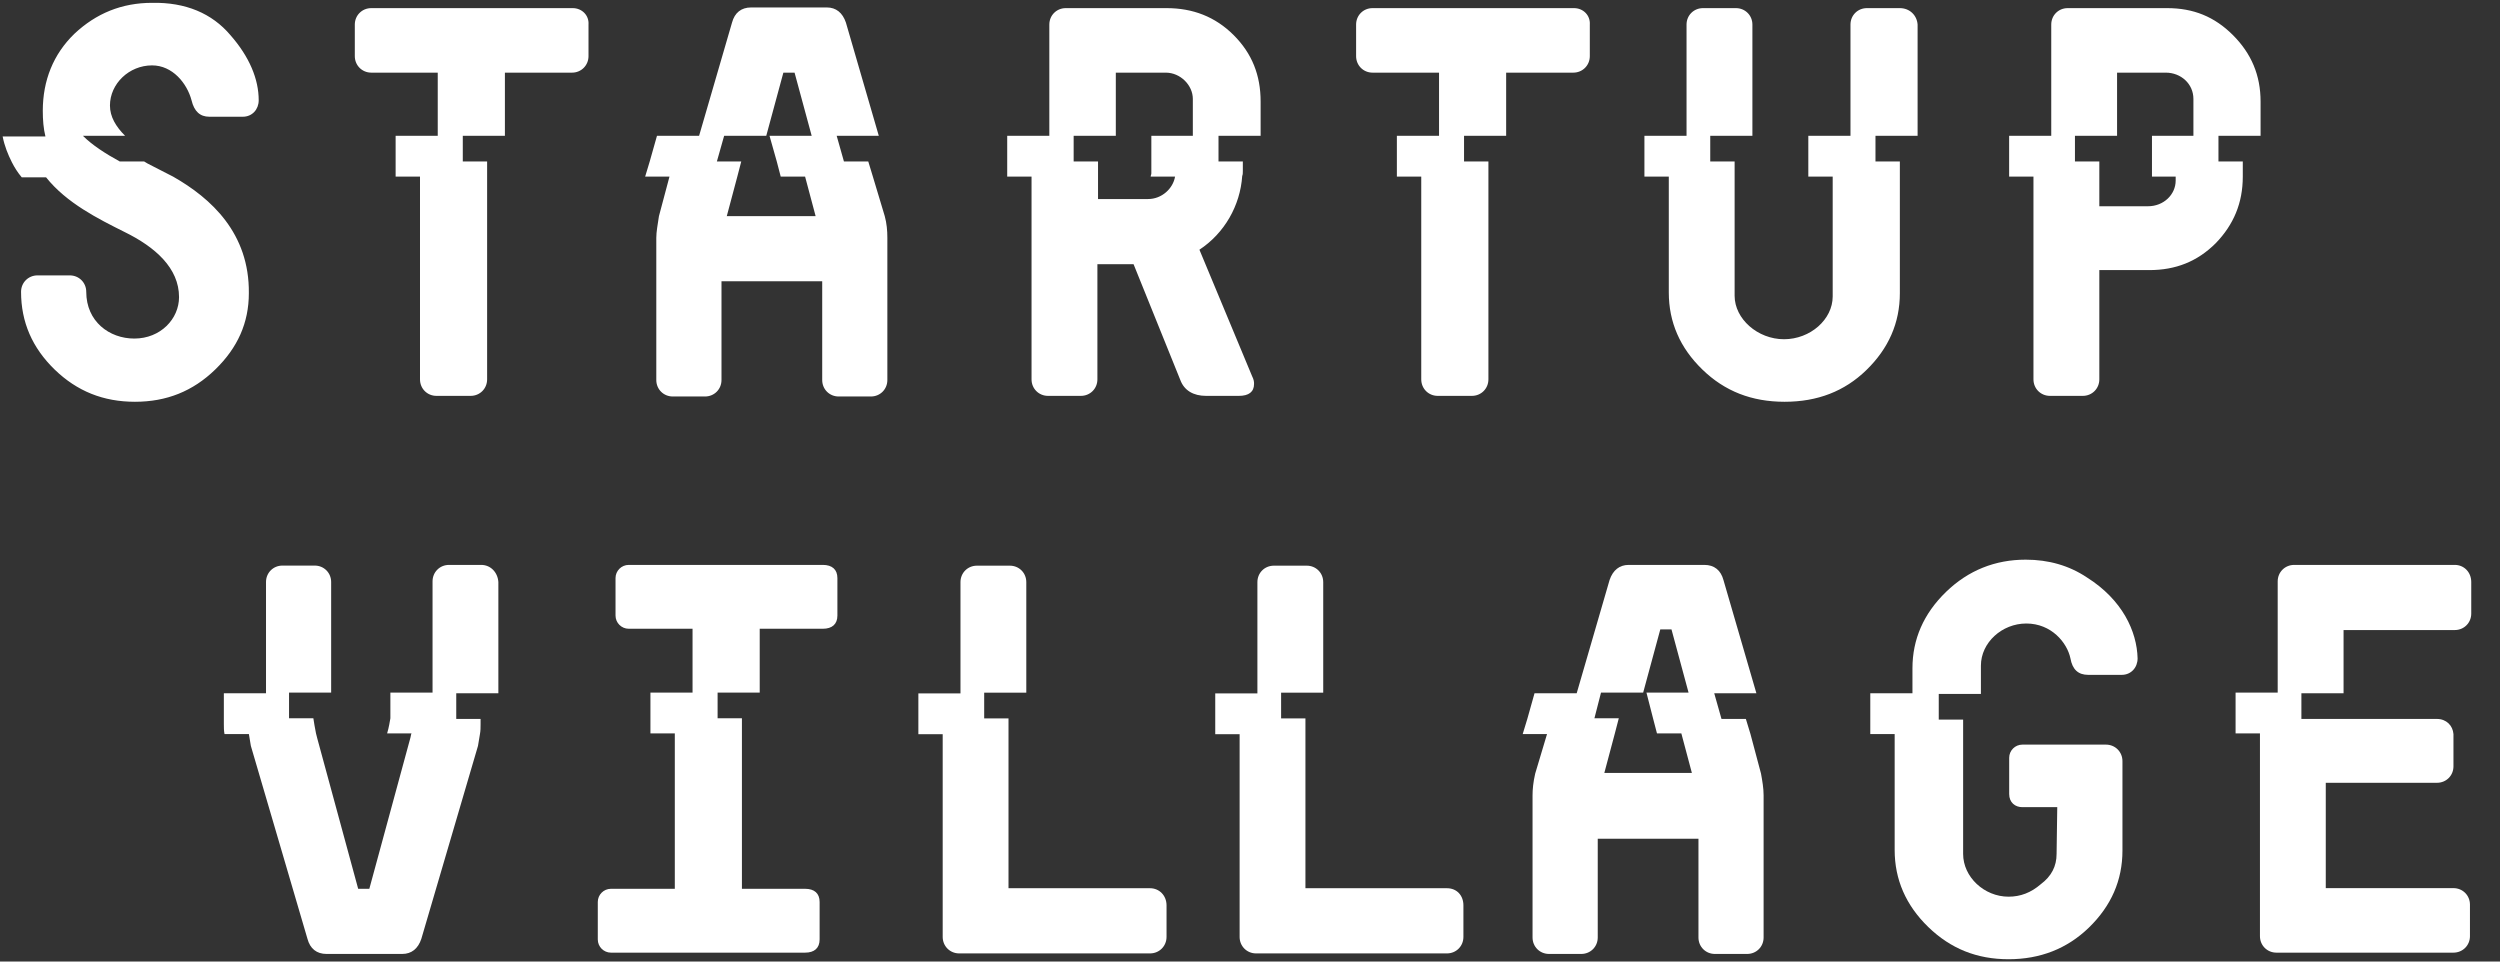 <svg width="52" height="20" viewBox="0 0 52 20" fill="none" xmlns="http://www.w3.org/2000/svg">
<rect x="0" y="0" width="52" height="20" fill="#333333" stroke="none"/>
<g clip-path="url(#clip0_2304_366)">
<path d="M4.792 0.73C5.189 1.182 5.381 1.647 5.381 2.086C5.381 2.277 5.244 2.428 5.052 2.428H4.683H4.354C4.162 2.428 4.039 2.318 3.984 2.086C3.889 1.73 3.587 1.36 3.163 1.36C2.684 1.36 2.287 1.743 2.287 2.195C2.287 2.428 2.41 2.633 2.602 2.825H1.725C1.917 3.017 2.191 3.195 2.492 3.359H2.999C3.026 3.373 3.04 3.386 3.067 3.4C3.231 3.482 3.409 3.578 3.601 3.674C4.395 4.126 5.189 4.852 5.176 6.098C5.176 6.714 4.943 7.234 4.477 7.686C4.012 8.138 3.464 8.357 2.807 8.357C2.15 8.357 1.602 8.138 1.136 7.686C0.671 7.234 0.438 6.7 0.438 6.07C0.438 5.878 0.589 5.728 0.78 5.728H0.945H1.15H1.451C1.643 5.728 1.794 5.878 1.794 6.07C1.794 6.686 2.273 7.042 2.793 7.042C3.341 7.042 3.724 6.632 3.724 6.18C3.724 5.577 3.231 5.139 2.588 4.824C2.04 4.55 1.383 4.222 0.958 3.688H0.452C0.37 3.592 0.301 3.482 0.246 3.373C0.164 3.208 0.096 3.044 0.055 2.839H0.945C0.904 2.674 0.89 2.496 0.89 2.305C0.89 1.675 1.109 1.127 1.547 0.703C1.999 0.278 2.533 0.059 3.163 0.059C3.861 0.045 4.409 0.278 4.792 0.73ZM11.912 0.169H11.543H11.036H7.723C7.531 0.169 7.38 0.319 7.38 0.511V1.168C7.38 1.36 7.531 1.511 7.723 1.511H8.229H8.736H9.105V2.825H8.229V3.359V3.674H8.736V7.891C8.736 8.083 8.886 8.234 9.078 8.234H9.283H9.448H9.79C9.982 8.234 10.132 8.083 10.132 7.891V3.674V3.359H9.626V2.825H10.502V1.511H11.022H11.529H11.899C12.09 1.511 12.241 1.36 12.241 1.168V0.511C12.255 0.319 12.104 0.169 11.912 0.169ZM25.66 0.73C26.043 1.113 26.221 1.565 26.221 2.113V2.825H25.345V3.359H25.851V3.551C25.851 3.592 25.851 3.633 25.838 3.66C25.797 4.276 25.468 4.852 24.948 5.194L26.043 7.823C26.084 7.905 26.084 7.946 26.084 7.987C26.084 8.151 25.975 8.234 25.769 8.234H25.454H25.276H25.085C24.825 8.234 24.633 8.124 24.551 7.905L23.578 5.495H23.195H23.072H22.826V7.891C22.826 8.083 22.675 8.234 22.483 8.234H22.168H21.977H21.798C21.607 8.234 21.456 8.083 21.456 7.891V3.674H20.95V3.359V2.825H21.826V0.511C21.826 0.319 21.977 0.169 22.168 0.169H23.387H23.893H24.263C24.811 0.169 25.276 0.347 25.66 0.73ZM24.811 2.825V2.058C24.811 1.771 24.551 1.511 24.249 1.511H23.88H23.373H23.209V2.825H22.332V3.359H22.839V3.674V4.14H23.209H23.373H23.88C24.167 4.14 24.4 3.92 24.441 3.674H23.934C23.934 3.647 23.948 3.633 23.948 3.606V3.359V2.825H24.811ZM32.739 0.169H32.369H31.863H28.549C28.357 0.169 28.207 0.319 28.207 0.511V1.168C28.207 1.36 28.357 1.511 28.549 1.511H29.055H29.562H29.932V2.825H29.055V3.359V3.674H29.562V7.891C29.562 8.083 29.713 8.234 29.904 8.234H30.11H30.274H30.616C30.808 8.234 30.959 8.083 30.959 7.891V3.674V3.359H30.452V2.825H31.328V1.511H31.849H32.355H32.725C32.917 1.511 33.068 1.36 33.068 1.168V0.511C33.081 0.319 32.931 0.169 32.739 0.169ZM39.517 0.169H39.147H38.832C38.64 0.169 38.49 0.319 38.49 0.511V2.825H37.613V3.359V3.674H38.12V6.166C38.12 6.645 37.654 7.056 37.107 7.056C36.559 7.056 36.08 6.632 36.08 6.152V3.674V3.359H35.573V2.825H36.45V0.511C36.45 0.319 36.299 0.169 36.107 0.169H35.737H35.422C35.231 0.169 35.08 0.319 35.08 0.511V2.825H34.204V3.359V3.674H34.711V6.084C34.711 6.7 34.943 7.234 35.409 7.686C35.874 8.138 36.436 8.357 37.12 8.357C37.805 8.357 38.367 8.138 38.818 7.7C39.284 7.248 39.517 6.714 39.517 6.098V3.674V3.359H39.01V2.825H39.886V0.511C39.873 0.319 39.722 0.169 39.517 0.169ZM46.445 0.73C46.828 1.113 47.02 1.565 47.02 2.113V2.825H46.144V3.359H46.65V3.66V3.674C46.65 4.222 46.459 4.674 46.089 5.057C45.706 5.44 45.254 5.618 44.706 5.618H44.2H44.035H43.666V7.891C43.666 8.083 43.515 8.234 43.323 8.234H43.008H42.816H42.639C42.447 8.234 42.296 8.083 42.296 7.891V3.674H41.79V3.359V2.825H42.666V0.511C42.666 0.319 42.816 0.169 43.008 0.169H44.2H44.706H45.076C45.623 0.169 46.062 0.347 46.445 0.73ZM45.623 2.825V2.058C45.623 1.743 45.363 1.511 45.048 1.511H44.679H44.172H44.035V2.825H43.159V3.359H43.666V3.674V4.29H44.035H44.172H44.679C45.007 4.29 45.254 4.044 45.254 3.756V3.674H44.761V3.359V2.825H45.623ZM13.925 3.674H13.419L13.514 3.359L13.665 2.825H14.541L15.226 0.47C15.281 0.265 15.418 0.155 15.623 0.155H16.322H16.828H17.198C17.39 0.155 17.526 0.265 17.595 0.47L18.279 2.825H17.403L17.554 3.359H18.06L18.156 3.674L18.403 4.496C18.444 4.646 18.457 4.797 18.457 4.947V7.905C18.457 8.097 18.307 8.247 18.115 8.247H17.814H17.608H17.444C17.253 8.247 17.102 8.097 17.102 7.905V5.851H16.595H15.377H15.007V7.905C15.007 8.097 14.856 8.247 14.665 8.247H14.363H14.158H13.994C13.802 8.247 13.651 8.097 13.651 7.905V4.947C13.651 4.824 13.679 4.674 13.706 4.496L13.925 3.674ZM15.062 2.825L14.911 3.359H15.418L15.336 3.674L15.117 4.496H15.486H16.458H16.965L16.746 3.674H16.239L16.157 3.359L16.006 2.825H16.883L16.527 1.511H16.294L15.938 2.825H15.062Z" fill="white"/>
<path d="M10.01 11.75H9.64H9.339C9.147 11.75 8.997 11.901 8.997 12.092V14.406H8.12V14.872C8.12 14.886 8.12 14.913 8.12 14.94C8.107 15.009 8.093 15.118 8.052 15.255H8.559C8.545 15.283 8.545 15.324 8.531 15.365L7.682 18.487H7.45L6.601 15.365C6.587 15.324 6.587 15.296 6.573 15.255C6.546 15.132 6.532 15.023 6.518 14.94H6.012C6.012 14.913 6.012 14.886 6.012 14.872V14.406H6.888V12.106C6.888 11.914 6.738 11.764 6.546 11.764H6.176H5.875C5.683 11.764 5.533 11.914 5.533 12.106V14.42H4.656V14.954V15.064C4.656 15.132 4.656 15.2 4.67 15.269H5.177C5.19 15.351 5.204 15.433 5.218 15.515L6.395 19.527C6.45 19.733 6.587 19.842 6.792 19.842H7.162H7.86H8.367C8.559 19.842 8.696 19.733 8.764 19.527L9.942 15.515C9.955 15.447 9.969 15.365 9.983 15.269C9.996 15.2 9.996 15.132 9.996 15.064V14.954H9.49V14.42H10.366V12.106C10.352 11.901 10.202 11.75 10.01 11.75Z" fill="white"/>
<path d="M17.116 11.75H16.747H16.24H13.077C12.927 11.75 12.803 11.873 12.803 12.024V12.804C12.803 12.955 12.927 13.078 13.077 13.078H13.529H14.036H14.405V14.406H13.529V14.94V15.255H14.036V18.487H13.529H13.077H12.707C12.557 18.487 12.434 18.61 12.434 18.761V19.541C12.434 19.692 12.557 19.815 12.707 19.815H13.077H16.24H16.747C16.939 19.815 17.048 19.719 17.048 19.541V18.761C17.048 18.582 16.939 18.487 16.747 18.487H16.24H15.802H15.432V15.255V14.94H14.926V14.406H15.802V13.078H16.24H16.747H17.116C17.308 13.078 17.418 12.982 17.418 12.804V12.024C17.418 11.846 17.308 11.75 17.116 11.75Z" fill="white"/>
<path d="M43.407 12.01C43.038 11.764 42.613 11.641 42.134 11.641C41.504 11.641 40.943 11.86 40.477 12.312C40.011 12.764 39.779 13.297 39.779 13.9V14.42H38.902V14.954V15.269H39.409V17.679C39.409 18.295 39.642 18.829 40.107 19.281C40.573 19.733 41.12 19.952 41.778 19.952C42.435 19.952 42.996 19.733 43.448 19.295C43.914 18.843 44.147 18.309 44.147 17.693V15.831C44.147 15.639 43.996 15.488 43.804 15.488H43.298H42.435H42.065C41.915 15.488 41.791 15.611 41.791 15.762V16.515C41.791 16.693 41.915 16.789 42.065 16.789H42.284H42.435H42.791L42.777 17.761C42.777 18.021 42.668 18.227 42.449 18.391C42.243 18.569 42.024 18.651 41.778 18.651C41.271 18.651 40.833 18.241 40.833 17.761V15.283V14.968H40.326V14.434H41.203V13.845C41.203 13.366 41.641 12.969 42.147 12.969C42.668 12.969 42.996 13.366 43.065 13.694C43.106 13.927 43.229 14.037 43.434 14.037H43.763H44.133C44.325 14.037 44.462 13.886 44.462 13.694C44.448 13.133 44.147 12.476 43.407 12.01Z" fill="white"/>
<path d="M51.06 11.75H50.95H50.444H47.719C47.527 11.75 47.376 11.901 47.376 12.092V14.406H46.5V14.94V15.255H47.007V19.473C47.007 19.664 47.157 19.815 47.349 19.815H47.719H50.526H51.032C51.224 19.815 51.375 19.664 51.375 19.473V18.815C51.375 18.624 51.224 18.473 51.032 18.473H50.526H48.746H48.376V16.282H48.746H50.183H50.69C50.882 16.282 51.032 16.132 51.032 15.94V15.296C51.032 15.283 51.032 15.269 51.032 15.269C51.019 15.091 50.882 14.954 50.69 14.954H50.183H48.746H48.376H47.869V14.42H48.746V13.105H50.444H50.95H51.06C51.251 13.105 51.402 12.955 51.402 12.763V12.106C51.402 11.901 51.251 11.75 51.06 11.75Z" fill="white"/>
<path d="M23.921 18.475H23.415H21.347H20.977V15.257V14.942H20.471V14.408H21.347V12.108C21.347 11.916 21.197 11.766 21.005 11.766H20.635H20.32C20.128 11.766 19.978 11.916 19.978 12.108V14.422H19.102V14.956V15.271H19.608V19.488C19.608 19.68 19.759 19.831 19.951 19.831H20.32H23.415H23.921C24.113 19.831 24.264 19.68 24.264 19.488V18.831C24.264 18.626 24.113 18.475 23.921 18.475Z" fill="white"/>
<path d="M30.097 18.475H29.59H27.523H27.153V15.257V14.942H26.647V14.408H27.523V12.108C27.523 11.916 27.372 11.766 27.181 11.766H26.811H26.496C26.304 11.766 26.154 11.916 26.154 12.108V14.422H25.277V14.956V15.271H25.784V19.488C25.784 19.68 25.934 19.831 26.126 19.831H26.496H29.59H30.097C30.289 19.831 30.439 19.68 30.439 19.488V18.831C30.439 18.626 30.302 18.475 30.097 18.475Z" fill="white"/>
<path d="M36.41 15.269L36.314 14.954H35.807L35.656 14.42H36.533L35.848 12.065C35.793 11.86 35.656 11.75 35.451 11.75H35.081H34.575H33.876C33.685 11.75 33.548 11.86 33.479 12.065L32.795 14.42H31.918L31.768 14.954L31.672 15.269H32.178L31.932 16.091C31.891 16.268 31.877 16.419 31.877 16.542V19.5C31.877 19.692 32.028 19.842 32.22 19.842H32.384H32.589H32.891C33.082 19.842 33.233 19.692 33.233 19.5V17.446H33.602H34.821H35.328V19.5C35.328 19.692 35.478 19.842 35.67 19.842H35.834H36.04H36.341C36.533 19.842 36.683 19.692 36.683 19.5V16.542C36.683 16.392 36.656 16.241 36.629 16.091L36.41 15.269ZM34.712 16.077H33.739H33.37L33.589 15.255L33.671 14.94H33.164L33.301 14.406H34.178L34.534 13.092H34.767L35.122 14.406H34.246L34.383 14.94L34.465 15.255H34.972L35.191 16.077H34.712Z" fill="white"/>
</g>
<defs>
<clipPath id="clip0_2304_366">
<rect width="51.412" height="20" fill="white"/>
</clipPath>
</defs>
</svg>
